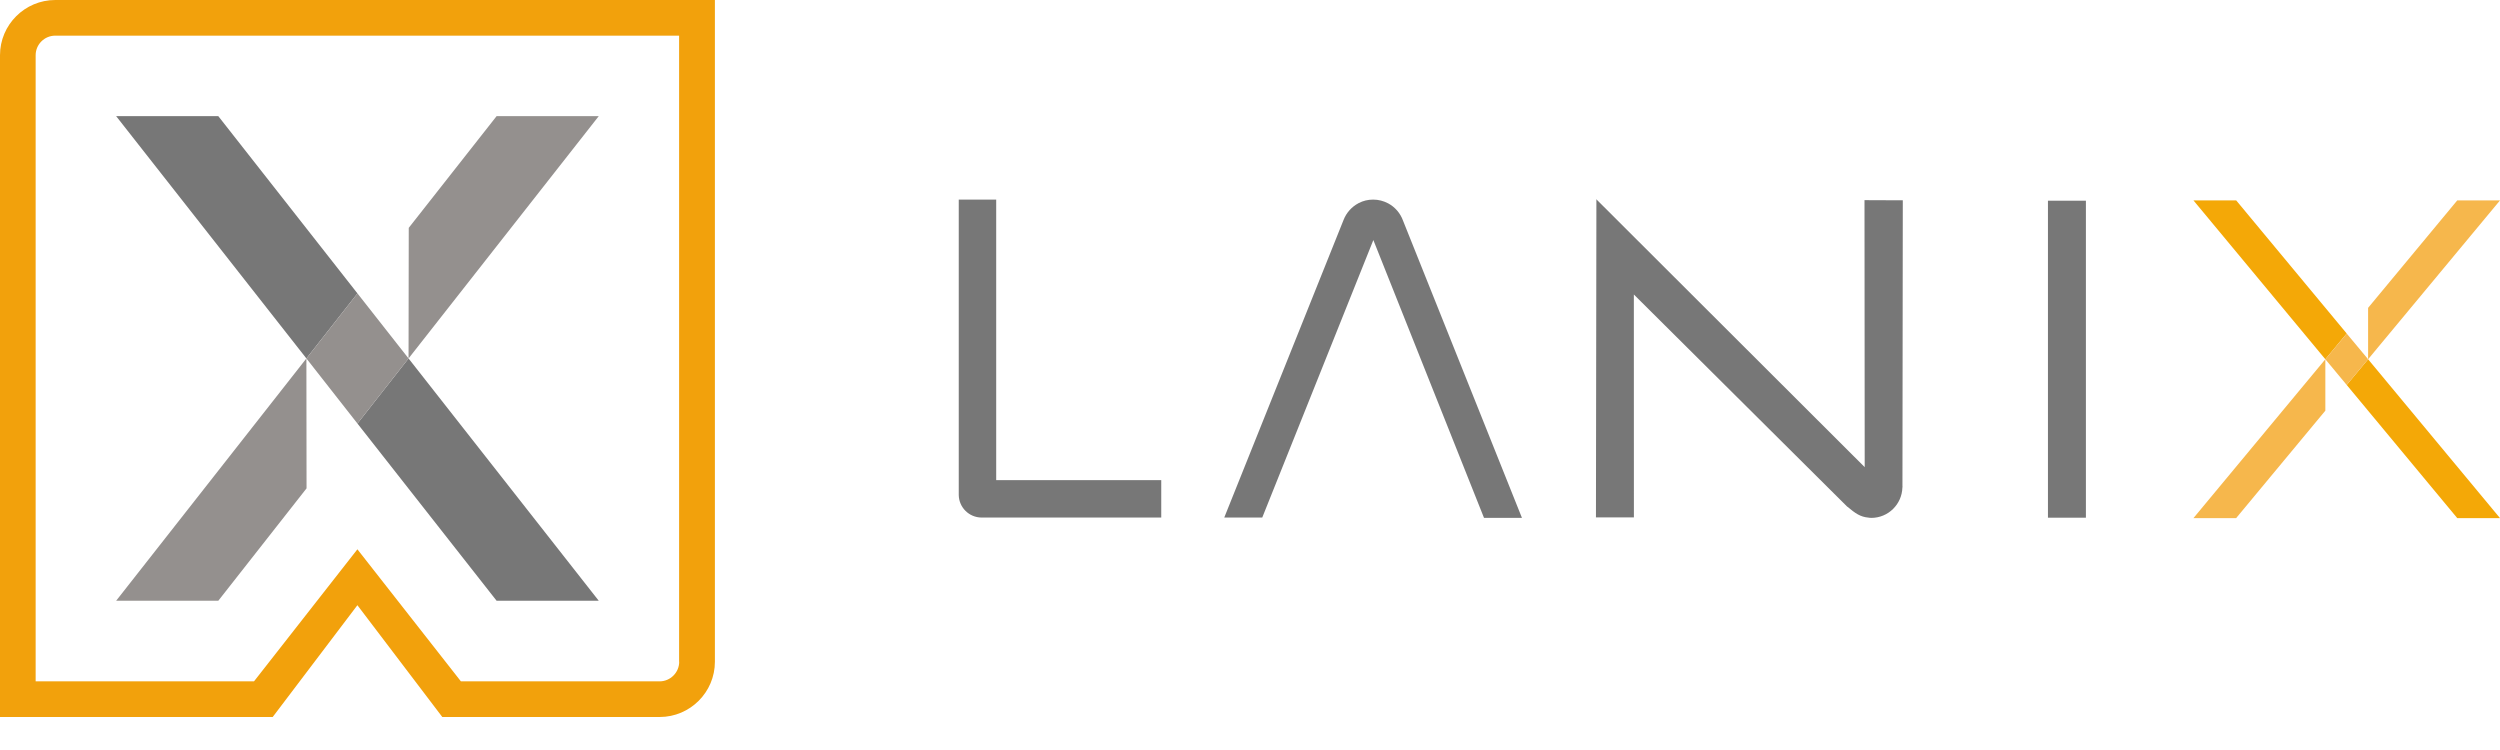 <svg width="50" height="15" viewBox="0 0 50 15" fill="none" xmlns="http://www.w3.org/2000/svg">
<path d="M1.106 0C0.497 0 0 0.495 0 1.104V14.34H5.454L7.148 12.104L8.846 14.34H13.193C13.802 14.34 14.298 13.844 14.298 13.235V0H1.106ZM13.584 13.235C13.584 13.45 13.407 13.627 13.192 13.627H9.218L7.148 10.986L5.08 13.627H0.713V1.104C0.713 0.889 0.889 0.713 1.105 0.713H13.582V13.235H13.584Z" fill="#F2A10C"/>
<path d="M8.171 7.169L7.149 8.471L9.932 12.015H11.975L8.171 7.169Z" fill="#777777"/>
<path d="M7.149 5.868L4.366 2.323H2.323L6.128 7.169L7.149 5.868Z" fill="#777777"/>
<path d="M6.128 7.169L2.323 12.015H4.366L6.131 9.767L6.128 7.169Z" fill="#94908E"/>
<path d="M8.171 7.169L11.975 2.323H9.932L8.175 4.557L8.171 7.169Z" fill="#94908E"/>
<path d="M8.171 7.169L7.149 5.868L6.128 7.169L7.149 8.471L8.171 7.169Z" fill="#94908E"/>
<path d="M47.362 7.185L50 4.008H49.145L47.362 6.157V7.185Z" fill="#F6B74C"/>
<path d="M46.507 7.185L43.869 10.362H44.723L46.507 8.213V7.185Z" fill="#F6B74C"/>
<path d="M49.145 10.362H50L47.362 7.185L46.934 7.699L49.145 10.362Z" fill="#F4A807"/>
<path d="M46.934 6.67L44.724 4.008H43.869L46.507 7.185L46.934 6.67Z" fill="#F4A807"/>
<path d="M47.362 7.185L46.934 6.671L46.507 7.185L46.934 7.699L47.362 7.185Z" fill="#F6B74C"/>
<path d="M19.924 9.603V3.992H19.175V9.902C19.18 10.149 19.38 10.348 19.629 10.351H23.225V9.603H19.924Z" fill="#777777"/>
<path d="M30.439 10.357L28.061 4.414C28.007 4.264 27.9 4.14 27.761 4.066V4.065L27.76 4.066C27.672 4.019 27.57 3.992 27.463 3.992C27.359 3.992 27.261 4.016 27.174 4.062L27.171 4.061L27.172 4.063C27.034 4.135 26.926 4.256 26.87 4.402L24.485 10.351H25.245L27.467 4.801L29.68 10.357H30.439Z" fill="#777777"/>
<path d="M38.056 4.006L37.29 4.003L37.294 9.343L31.936 3.995L31.928 3.98L31.919 10.348H32.678L32.677 5.89L36.944 10.133L36.95 10.136C37.106 10.266 37.205 10.339 37.375 10.353L37.385 10.358V10.354C37.397 10.355 37.41 10.358 37.424 10.358C37.764 10.358 38.039 10.087 38.048 9.749H38.049V9.743C38.049 9.739 38.05 9.735 38.05 9.731C38.05 9.727 38.049 9.724 38.049 9.72L38.056 4.006Z" fill="#777777"/>
<path d="M41.718 4.014H40.959V10.354H41.718V4.014Z" fill="#777777"/>
</svg>
